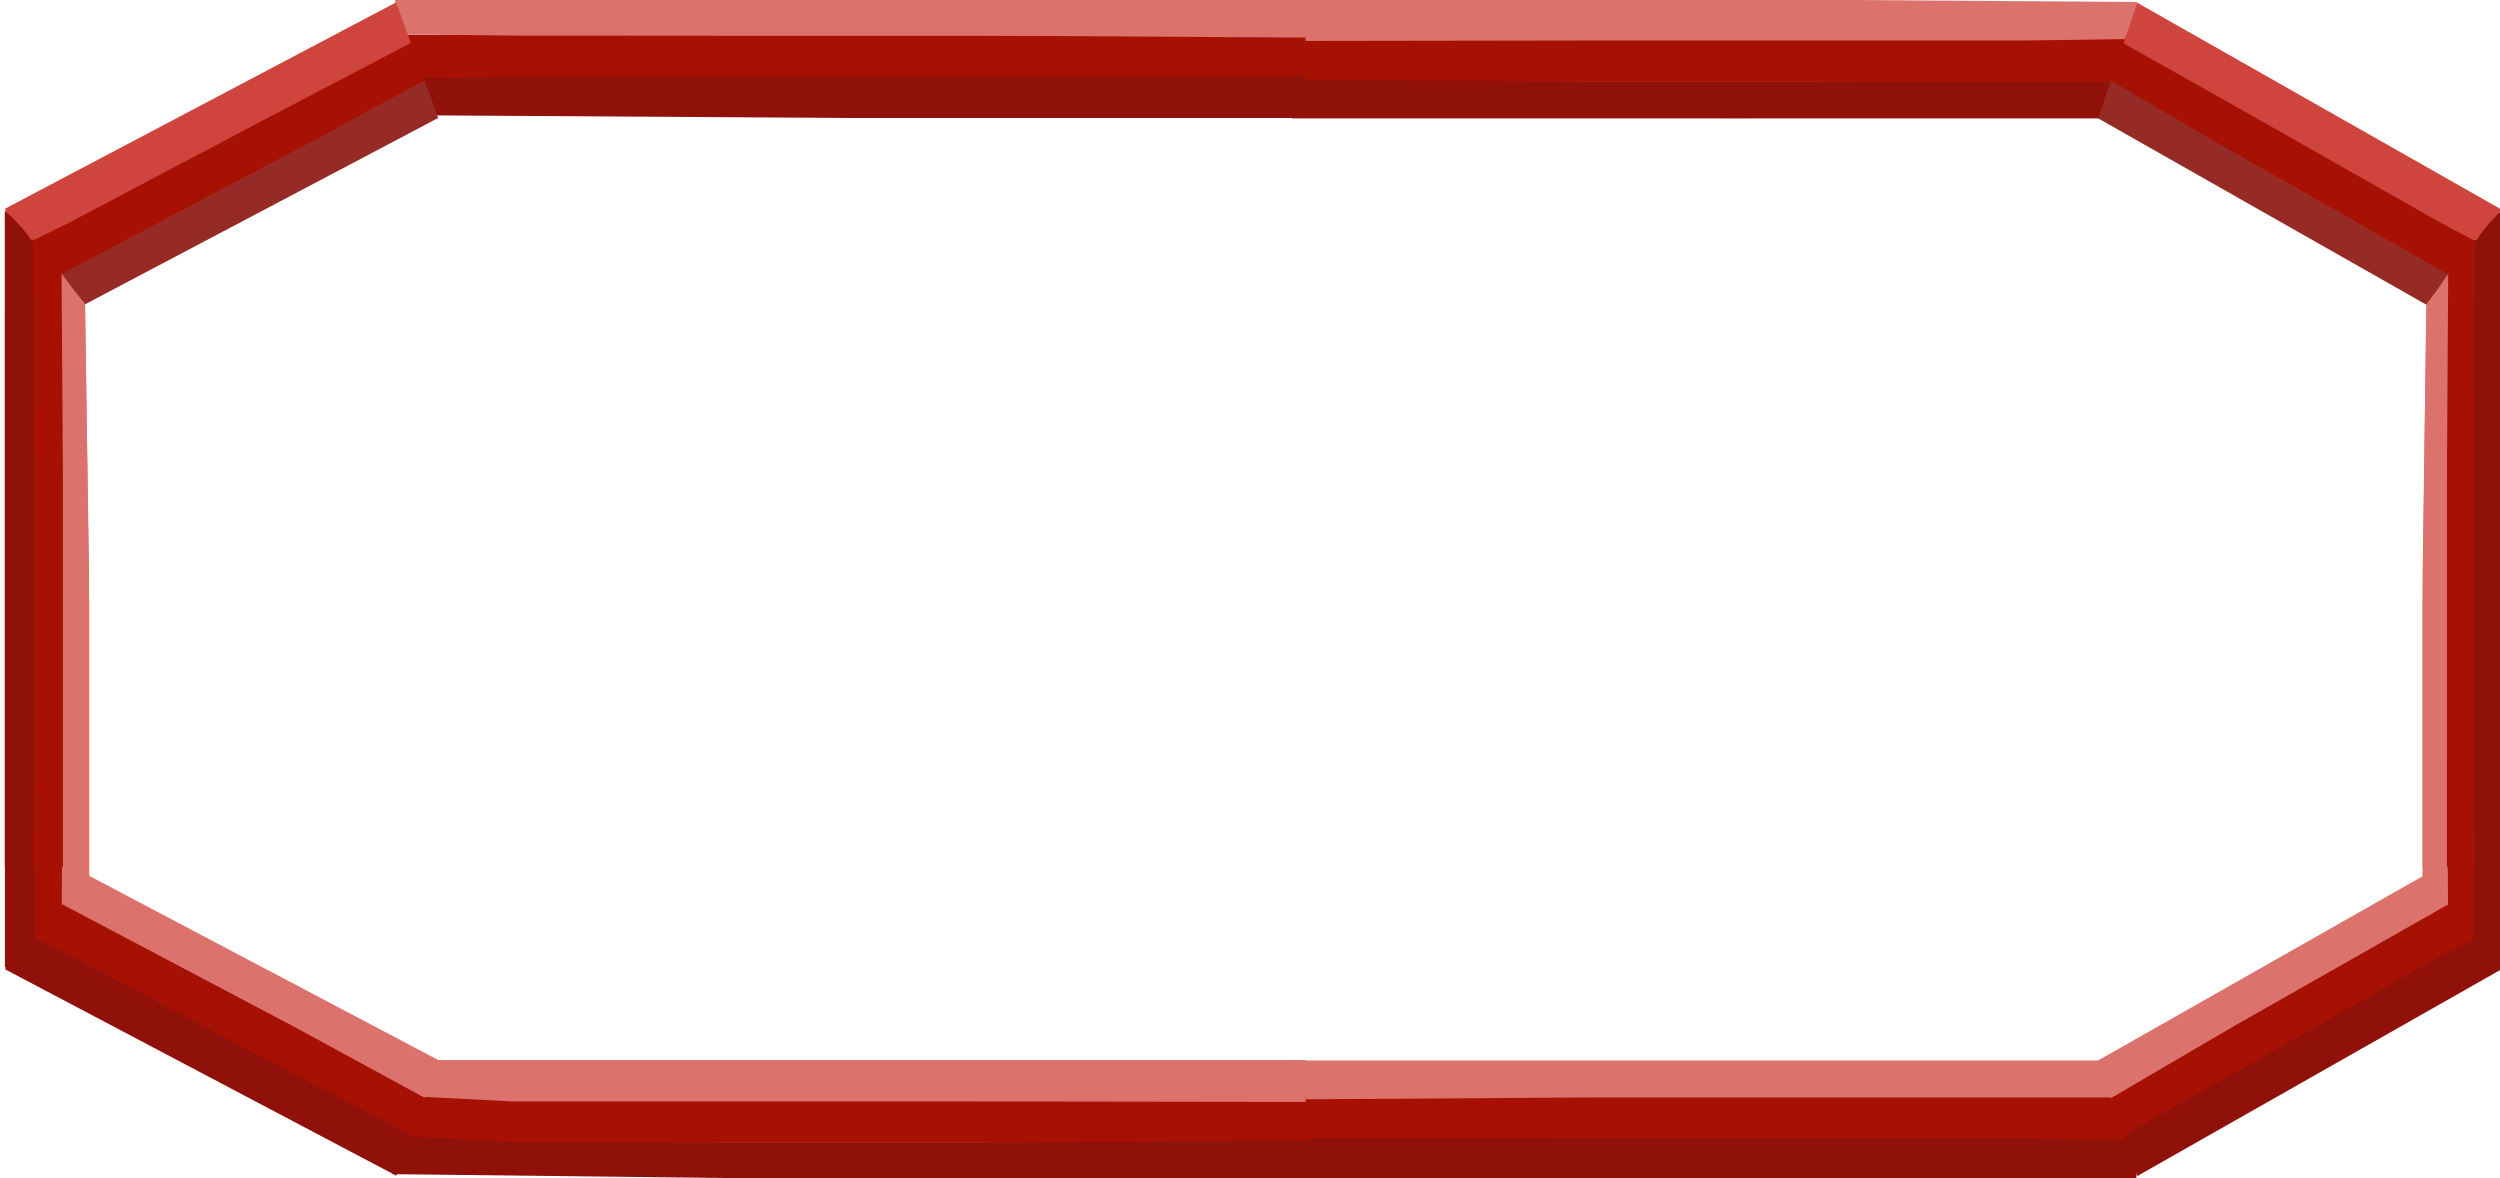 <?xml version="1.0" encoding="UTF-8" standalone="no"?>
<!-- Created with Inkscape (http://www.inkscape.org/) -->

<svg
   width="196.06mm"
   height="92.422mm"
   viewBox="0 0 196.06 92.422"
   version="1.1"
   id="svg1"
   xml:space="preserve"
   xmlns="http://www.w3.org/2000/svg"
   xmlns:svg="http://www.w3.org/2000/svg"><defs
     id="defs1" /><g
     id="layer1"
     transform="translate(-9.855,-91.827)"><g
       id="g596"
       transform="matrix(0.092,0,0,0.172,109.057,94.401)"><path
         d="M 465.006,485.224 H 174.553 98.796 l -75.757,0.815 v 10.596 10.596 h 94.159 94.159 272.05 l 272.05,1.081 v -11.679 -11.679 l -290.453,0.269"
         stroke="none"
         fill="#a71104"
         fill-rule="evenodd"
         id="path1-3" /><path
         d="M 389.249,468.559 H 23.039 v 8.875 8.874 l 254.875,-0.896 h 254.875 111.335 111.335 v -8.427 -8.427 H 389.249"
         stroke="none"
         fill="#db726c"
         fill-rule="evenodd"
         id="path2-2"
         style="stroke-width:0.909" /><path
         d="M 650.895,504.114 H 559.565 291.001 L 23.039,503.886 v 9.546 9.546 h 359.894 359.894 v -9.083 -9.083 l -91.933,-0.699"
         stroke="none"
         fill="#901109"
         fill-rule="evenodd"
         id="path3-2"
         style="stroke-width:0.918" /><path
         d="m 907.294,427.95 -122.842,37.307 -32.04,9.731 -31.54,10.52 6.5,10.262 6.5,10.262 39.823,-12.094 39.823,-12.094 115.059,-34.944 115.722,-33.897 -7.164,-11.31 -7.164,-11.31 -122.677,37.568"
         stroke="none"
         fill="#a71104"
         fill-rule="evenodd"
         id="path1-3-9"
         style="stroke-width:0.699" /><path
         d="m 865.03,421.542 -154.882,47.038 5.444,8.594 5.444,8.594 107.246,-33.605 107.795,-32.738 47.087,-14.3 47.088,-14.3 -5.169,-8.16 -5.169,-8.16 -154.883,47.038"
         stroke="none"
         fill="#db726c"
         fill-rule="evenodd"
         id="path2-2-5"
         style="stroke-width:0.636" /><path
         d="m 1002.159,420.952 -39.304,11.937 -115.578,35.101 -115.458,34.802 5.856,9.244 5.856,9.244 154.882,-47.038 154.883,-47.038 -5.572,-8.796 -5.572,-8.796 -39.992,11.339"
         stroke="none"
         fill="#901109"
         fill-rule="evenodd"
         id="path3-2-4"
         style="stroke-width:0.647" /><path
         d="m 1007.17,240.554 v 113.366 29.569 l 1,29.569 h 13 13 v -36.751 -36.751 -106.184 l 1.326,-106.184 h -14.328 -14.328 l 0.33,113.366"
         stroke="none"
         fill="#a71104"
         fill-rule="evenodd"
         id="path1-3-3"
         style="stroke-width:0.692" /><path
         d="m 986.724,262.434 v 135.246 h 10.888 10.887 l -1.099,-94.128 v -94.128 -41.117 l 0.805,-50.586 h -10.338 l -7.923,6.937 -3.22,137.777"
         stroke="none"
         fill="#db726c"
         fill-rule="evenodd"
         id="path2-2-4"
         style="stroke-width:0.612" /><path
         d="m 1030.345,165.393 v 37.955 111.609 l -0.28,111.359 h 11.711 11.711 V 276.751 127.188 h -11.143 -11.143 l -0.857,38.205"
         stroke="none"
         fill="#901109"
         fill-rule="evenodd"
         id="path3-2-1"
         style="stroke-width:0.655" /></g><g
       id="g596-8"
       transform="matrix(0.092,0,0,-0.172,109.07,181.707)"><path
         d="M 465.006,485.224 H 174.553 98.796 l -75.757,0.815 v 10.596 10.596 h 94.159 94.159 272.05 l 272.05,1.081 v -11.679 -11.679 l -290.453,0.269"
         stroke="none"
         fill="#a71104"
         fill-rule="evenodd"
         id="path1-3-6" /><path
         d="M 389.249,468.559 H 23.039 v 8.875 8.874 l 254.875,-0.896 h 254.875 111.335 111.335 v -8.427 -8.427 H 389.249"
         stroke="none"
         fill="#db726c"
         fill-rule="evenodd"
         id="path2-2-0"
         style="fill:#901109;fill-opacity:1;stroke-width:0.909" /><path
         d="M 650.895,504.114 H 559.565 291.001 L 23.039,503.886 v 9.546 9.546 H 382.933 l 360.584,-1.312 -0.69,-7.77 v -9.083 l -91.933,-0.699"
         stroke="none"
         fill="#901109"
         fill-rule="evenodd"
         id="path3-2-2"
         style="fill:#db726c;fill-opacity:1;stroke-width:0.918" /><path
         d="m 907.294,427.95 -122.842,37.307 -32.04,9.731 -31.54,10.52 6.5,10.262 6.5,10.262 39.823,-12.094 39.823,-12.094 115.059,-34.944 115.722,-33.897 -7.164,-11.31 -7.164,-11.31 -122.677,37.568"
         stroke="none"
         fill="#a71104"
         fill-rule="evenodd"
         id="path1-3-9-4"
         style="stroke-width:0.699" /><path
         d="m 865.03,421.542 -154.882,47.038 5.444,8.594 5.444,8.594 107.246,-33.605 107.795,-32.738 47.087,-14.3 47.088,-14.3 -5.169,-8.16 -5.169,-8.16 -154.883,47.038"
         stroke="none"
         fill="#db726c"
         fill-rule="evenodd"
         id="path2-2-5-8"
         style="fill:#962b25;fill-opacity:1;stroke-width:0.636" /><path
         d="m 1002.159,420.952 -39.304,11.937 -115.578,35.101 -115.458,34.802 5.856,9.244 5.856,9.244 154.882,-47.038 154.883,-47.038 -5.572,-8.796 -5.572,-8.796 -39.992,11.339"
         stroke="none"
         fill="#901109"
         fill-rule="evenodd"
         id="path3-2-4-6"
         style="fill:#cf443c;fill-opacity:1;stroke-width:0.647" /><path
         d="m 1007.17,240.554 v 113.366 29.569 l 1,29.569 h 13 13 v -36.751 -36.751 -106.184 l 1.326,-106.184 h -14.328 -14.328 l 0.33,113.366"
         stroke="none"
         fill="#a71104"
         fill-rule="evenodd"
         id="path1-3-3-5"
         style="stroke-width:0.692" /><path
         d="m 986.724,262.434 3.253,121.458 8.286,5.833 10.236,7.954 -1.099,-94.128 V 209.423 168.305 127.188 H 997.062 986.724 v 135.246"
         stroke="none"
         fill="#db726c"
         fill-rule="evenodd"
         id="path2-2-4-0"
         style="stroke-width:0.612" /><path
         d="m 1030.345,165.393 v 37.955 111.609 l 0.641,96.735 c 6.695,5.862 14.298,10.374 22.503,14.624 V 276.751 127.188 h -11.143 -11.143 l -0.857,38.205"
         stroke="none"
         fill="#901109"
         fill-rule="evenodd"
         id="path3-2-1-9"
         style="stroke-width:0.655" /></g><g
       id="g596-3"
       transform="matrix(-0.099,0,0,0.172,114.538,94.368)"><path
         d="M 465.006,506.313 H 174.553 98.796 l -75.757,-0.815 v -10.596 -10.596 h 94.159 94.159 272.05 l 272.05,-1.081 v 11.679 11.679 l -290.453,-0.269"
         stroke="none"
         fill="#a71104"
         fill-rule="evenodd"
         id="path1-3-8" /><path
         d="M 389.249,522.978 H 23.039 v -8.875 -8.874 l 254.875,0.896 h 254.875 111.335 l 89.328,-2.917 4.126,7.631 9.17,9.752 -357.498,2.386"
         stroke="none"
         fill="#db726c"
         fill-rule="evenodd"
         id="path2-2-9"
         style="fill:#901109;fill-opacity:1;stroke-width:0.909" /><path
         d="m 650.895,487.423 h -91.33 -268.564 l -267.962,0.228 v -9.546 -9.546 h 359.894 359.894 v 9.083 l -4.126,7.227 -87.806,2.555"
         stroke="none"
         fill="#901109"
         fill-rule="evenodd"
         id="path3-2-3"
         style="fill:#db726c;fill-opacity:1;stroke-width:0.918" /><path
         d="m 907.294,427.95 -122.842,37.307 -32.04,9.731 -31.54,10.52 6.5,10.262 6.5,10.262 39.823,-12.094 39.823,-12.094 115.059,-34.944 115.722,-33.897 -7.164,-11.31 -7.164,-11.31 -122.677,37.568"
         stroke="none"
         fill="#a71104"
         fill-rule="evenodd"
         id="path1-3-9-44"
         style="stroke-width:0.699" /><path
         d="m 865.03,421.542 -154.882,47.038 5.444,8.594 5.444,8.594 107.246,-33.605 107.795,-32.738 47.087,-14.3 47.088,-14.3 -5.169,-8.16 -5.169,-8.16 -154.883,47.038"
         stroke="none"
         fill="#db726c"
         fill-rule="evenodd"
         id="path2-2-5-6"
         style="stroke-width:0.636" /><path
         d="m 1002.159,420.952 -39.304,11.937 -115.578,35.101 -115.458,34.802 5.856,9.244 5.856,9.244 154.882,-47.038 154.883,-47.038 -5.572,-8.796 -5.572,-8.796 -39.992,11.339"
         stroke="none"
         fill="#901109"
         fill-rule="evenodd"
         id="path3-2-4-0"
         style="stroke-width:0.647" /><path
         d="m 1007.17,240.554 v 113.366 29.569 l 1,29.569 h 13 13 v -36.751 -36.751 -106.184 l 1.326,-106.184 h -14.328 -14.328 l 0.33,113.366"
         stroke="none"
         fill="#a71104"
         fill-rule="evenodd"
         id="path1-3-3-6"
         style="stroke-width:0.692" /><path
         d="m 986.724,262.434 v 135.246 h 10.888 10.887 l -1.099,-94.128 v -94.128 -41.117 l 0.805,-50.586 h -10.338 l -7.923,6.937 -3.22,137.777"
         stroke="none"
         fill="#db726c"
         fill-rule="evenodd"
         id="path2-2-4-6"
         style="stroke-width:0.612" /><path
         d="m 1030.345,165.393 v 37.955 111.609 l -0.28,111.359 h 11.711 11.711 V 276.751 127.188 h -11.143 -11.143 l -0.857,38.205"
         stroke="none"
         fill="#901109"
         fill-rule="evenodd"
         id="path3-2-1-1"
         style="stroke-width:0.655" /></g><g
       id="g596-8-8"
       transform="matrix(-0.099,0,0,-0.172,114.524,181.675)"><path
         d="M 465.006,506.313 H 174.553 98.796 l -75.757,-0.815 v -10.596 -10.596 h 94.159 94.159 272.05 l 272.05,-1.081 v 11.679 11.679 l -290.453,-0.269"
         stroke="none"
         fill="#a71104"
         fill-rule="evenodd"
         id="path1-3-6-4" /><path
         d="M 389.249,522.978 H 23.039 v -8.875 -8.874 l 254.875,0.896 h 254.875 111.335 l 90.703,0.53 6.877,7.896 2.751,8.161 -355.206,0.265"
         stroke="none"
         fill="#db726c"
         fill-rule="evenodd"
         id="path2-2-0-9"
         style="fill:#db726c;fill-opacity:1;stroke-width:0.909" /><path
         d="m 650.895,487.423 h -91.33 -268.564 l -267.962,0.228 v -9.546 -9.546 H 382.933 l 360.584,1.312 -0.69,7.77 v 9.083 l -91.933,0.699"
         stroke="none"
         fill="#901109"
         fill-rule="evenodd"
         id="path3-2-2-6"
         style="fill:#901109;fill-opacity:1;stroke-width:0.918" /><path
         d="m 907.294,427.95 -122.842,37.307 -32.04,9.731 -31.54,10.52 6.5,10.262 6.5,10.262 39.823,-12.094 39.823,-12.094 115.059,-34.944 115.722,-33.897 -7.164,-11.31 -7.164,-11.31 -122.677,37.568"
         stroke="none"
         fill="#a71104"
         fill-rule="evenodd"
         id="path1-3-9-4-3"
         style="stroke-width:0.699" /><path
         d="m 865.03,421.542 -154.882,47.038 5.444,8.594 5.444,8.594 107.246,-33.605 107.795,-32.738 47.087,-14.3 47.088,-14.3 -5.169,-8.16 -5.169,-8.16 -154.883,47.038"
         stroke="none"
         fill="#db726c"
         fill-rule="evenodd"
         id="path2-2-5-8-7"
         style="fill:#962b25;fill-opacity:1;stroke-width:0.636" /><path
         d="m 1002.159,420.952 -39.304,11.937 -115.578,35.101 -115.458,34.802 5.856,9.244 5.856,9.244 154.882,-47.038 154.883,-47.038 -5.572,-8.796 -5.572,-8.796 -39.992,11.339"
         stroke="none"
         fill="#901109"
         fill-rule="evenodd"
         id="path3-2-4-6-8"
         style="fill:#cf443c;fill-opacity:1;stroke-width:0.647" /><path
         d="m 1007.17,240.554 v 113.366 29.569 l 1,29.569 h 13 13 v -36.751 -36.751 -106.184 l 1.326,-106.184 h -14.328 -14.328 l 0.33,113.366"
         stroke="none"
         fill="#a71104"
         fill-rule="evenodd"
         id="path1-3-3-5-8"
         style="stroke-width:0.692" /><path
         d="m 986.724,262.434 3.253,121.458 8.286,5.833 10.236,7.954 -1.099,-94.128 V 209.423 168.305 127.188 H 997.062 986.724 v 135.246"
         stroke="none"
         fill="#db726c"
         fill-rule="evenodd"
         id="path2-2-4-0-2"
         style="stroke-width:0.612" /><path
         d="m 1030.345,165.393 v 37.955 111.609 l 0.641,96.735 c 6.695,5.862 14.298,10.374 22.503,14.624 V 276.751 127.188 h -11.143 -11.143 l -0.857,38.205"
         stroke="none"
         fill="#901109"
         fill-rule="evenodd"
         id="path3-2-1-9-9"
         style="stroke-width:0.655" /></g></g></svg>
